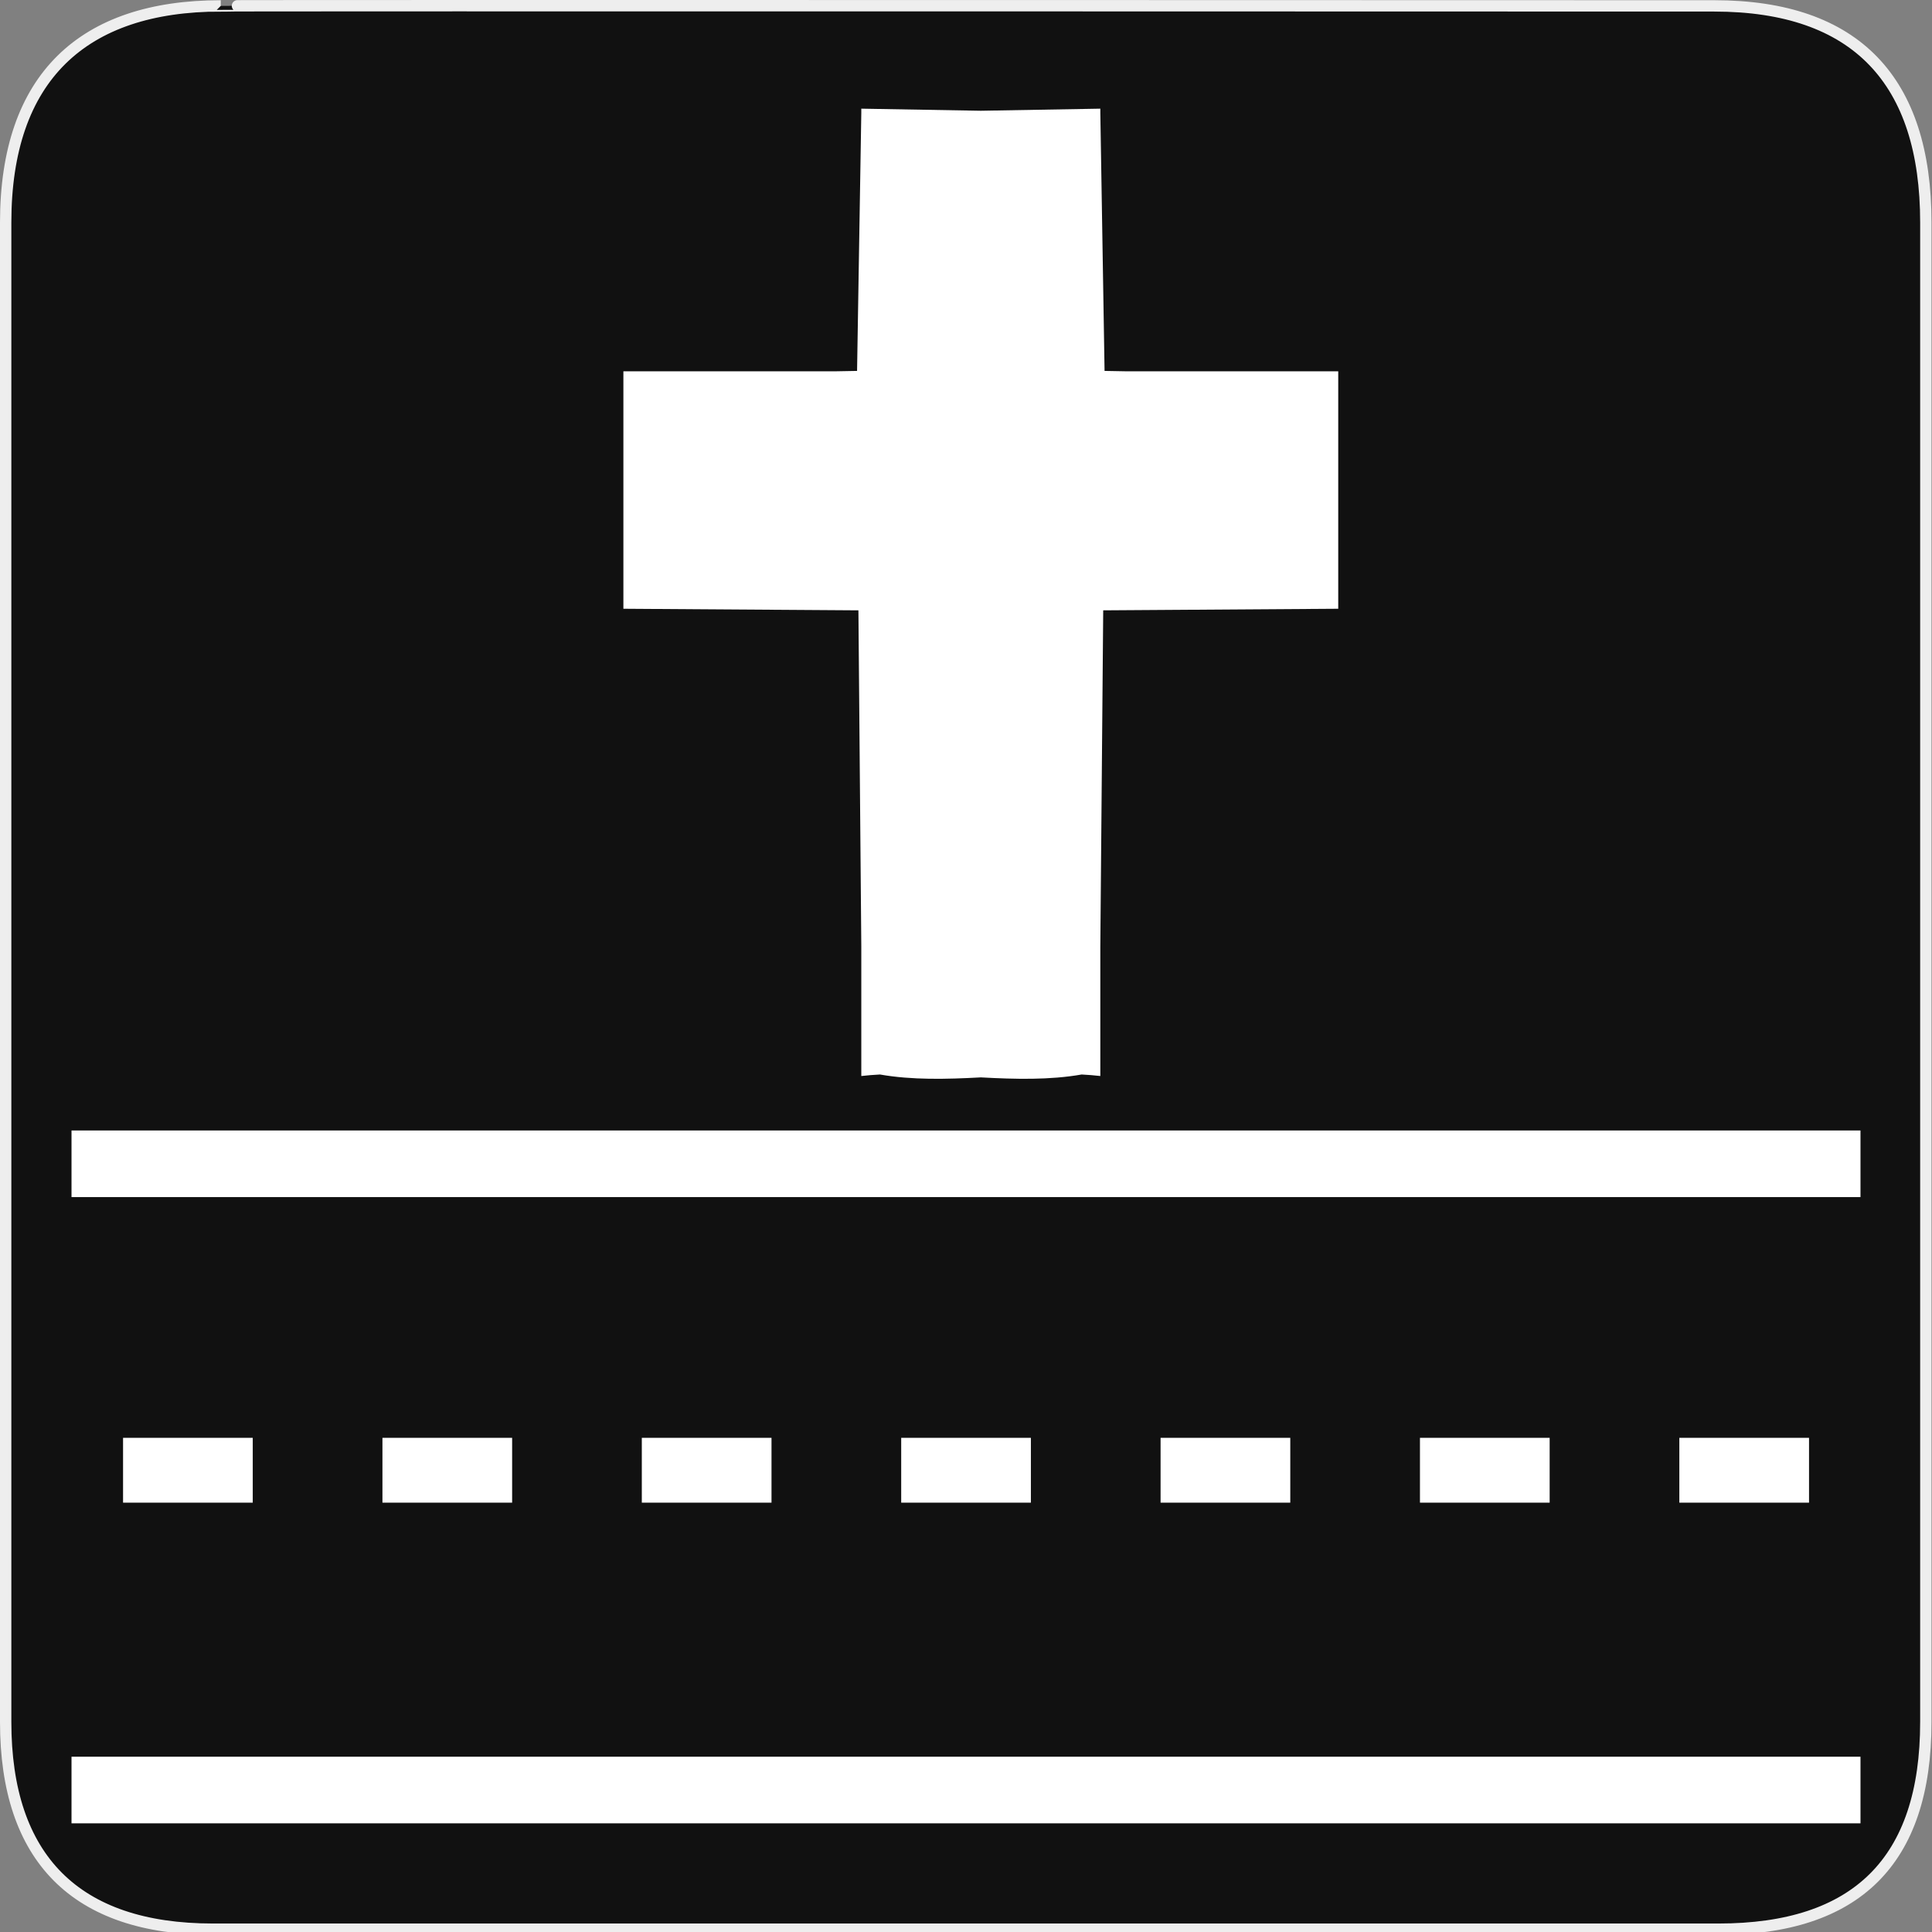 <?xml version="1.0" encoding="utf-8"?>
<!-- Generator: Adobe Illustrator 15.0.0, SVG Export Plug-In . SVG Version: 6.00 Build 0)  -->
<!DOCTYPE svg PUBLIC "-//W3C//DTD SVG 1.1//EN" "http://www.w3.org/Graphics/SVG/1.1/DTD/svg11.dtd">
<svg version="1.1" xmlns="http://www.w3.org/2000/svg" xmlns:xlink="http://www.w3.org/1999/xlink" x="0px" y="0px" width="580px"
	 height="580px" viewBox="0 0 580 580" enable-background="new 0 0 580 580" xml:space="preserve">
<rect x="0" y="0" width="580" height="580" fill="#808080" stroke="none"/>
<g id="Layer_2">
	<g id="g1327">
		<path id="path1329" fill="#111111" stroke="#EEEEEE" stroke-width="3.408" d="M66.275,1.768
			c-41.335,0-64.571,21.371-64.571,65.036v450.123c0,40.844,20.894,62.229,62.192,62.229H515.92
			c41.307,0,62.229-20.316,62.229-62.229V66.804c0-42.601-20.923-65.036-63.522-65.036C514.624,1.768,66.133,1.625,66.275,1.768z"/>
	</g>
</g>
<g id="svg2" inkscape:output_extension="org.inkscape.output.svg.inkscape" inkscape:version="0.46" sodipodi:docname="waste_bin.svg" sodipodi:version="0.32" xmlns:inkscape="http://www.inkscape.org/namespaces/inkscape" xmlns:rdf="http://www.w3.org/1999/02/22-rdf-syntax-ns#" xmlns:svg="http://www.w3.org/2000/svg" xmlns:sodipodi="http://sodipodi.sourceforge.net/DTD/sodipodi-0.dtd" xmlns:cc="http://creativecommons.org/ns#" xmlns:dc="http://purl.org/dc/elements/1.1/">
	<g>
		<rect x="21.468" y="339.377" fill="#FFFFFF" width="537.064" height="20"/>
		<rect x="21.468" y="527.377" fill="#FFFFFF" width="537.064" height="20"/>
		<rect x="36.942" y="431.644" fill="#FFFFFF" width="38.934" height="19.467"/>
		<rect x="192.678" y="431.644" fill="#FFFFFF" width="38.934" height="19.467"/>
		<rect x="114.811" y="431.644" fill="#FFFFFF" width="38.934" height="19.467"/>
		<rect x="426.282" y="431.644" fill="#FFFFFF" width="38.935" height="19.467"/>
		<rect x="504.15" y="431.644" fill="#FFFFFF" width="38.934" height="19.467"/>
		<rect x="270.546" y="431.644" fill="#FFFFFF" width="38.934" height="19.467"/>
		<rect x="348.414" y="431.644" fill="#FFFFFF" width="38.935" height="19.467"/>
		<path fill="#FFFFFF" d="M258.569,284.202v38.826c1.844-0.212,3.716-0.356,5.607-0.455c9.616,1.687,19.917,1.424,30.271,0.867
			c10.355,0.557,20.656,0.819,30.271-0.867c1.892,0.099,3.764,0.243,5.607,0.455v-38.826l0.866-100.975l70.557-0.474v-0.679v-35.302
			v-34.15v-1.152h-63.578l-6.573-0.119l-1.271-77.474v-1.254l-35.879,0.627l-35.878-0.627v1.254l-1.271,77.474l-6.573,0.119h-63.579
			v1.152v34.15v35.302v0.679l70.558,0.474L258.569,284.202z"/>
	</g>
</g>
</svg>
